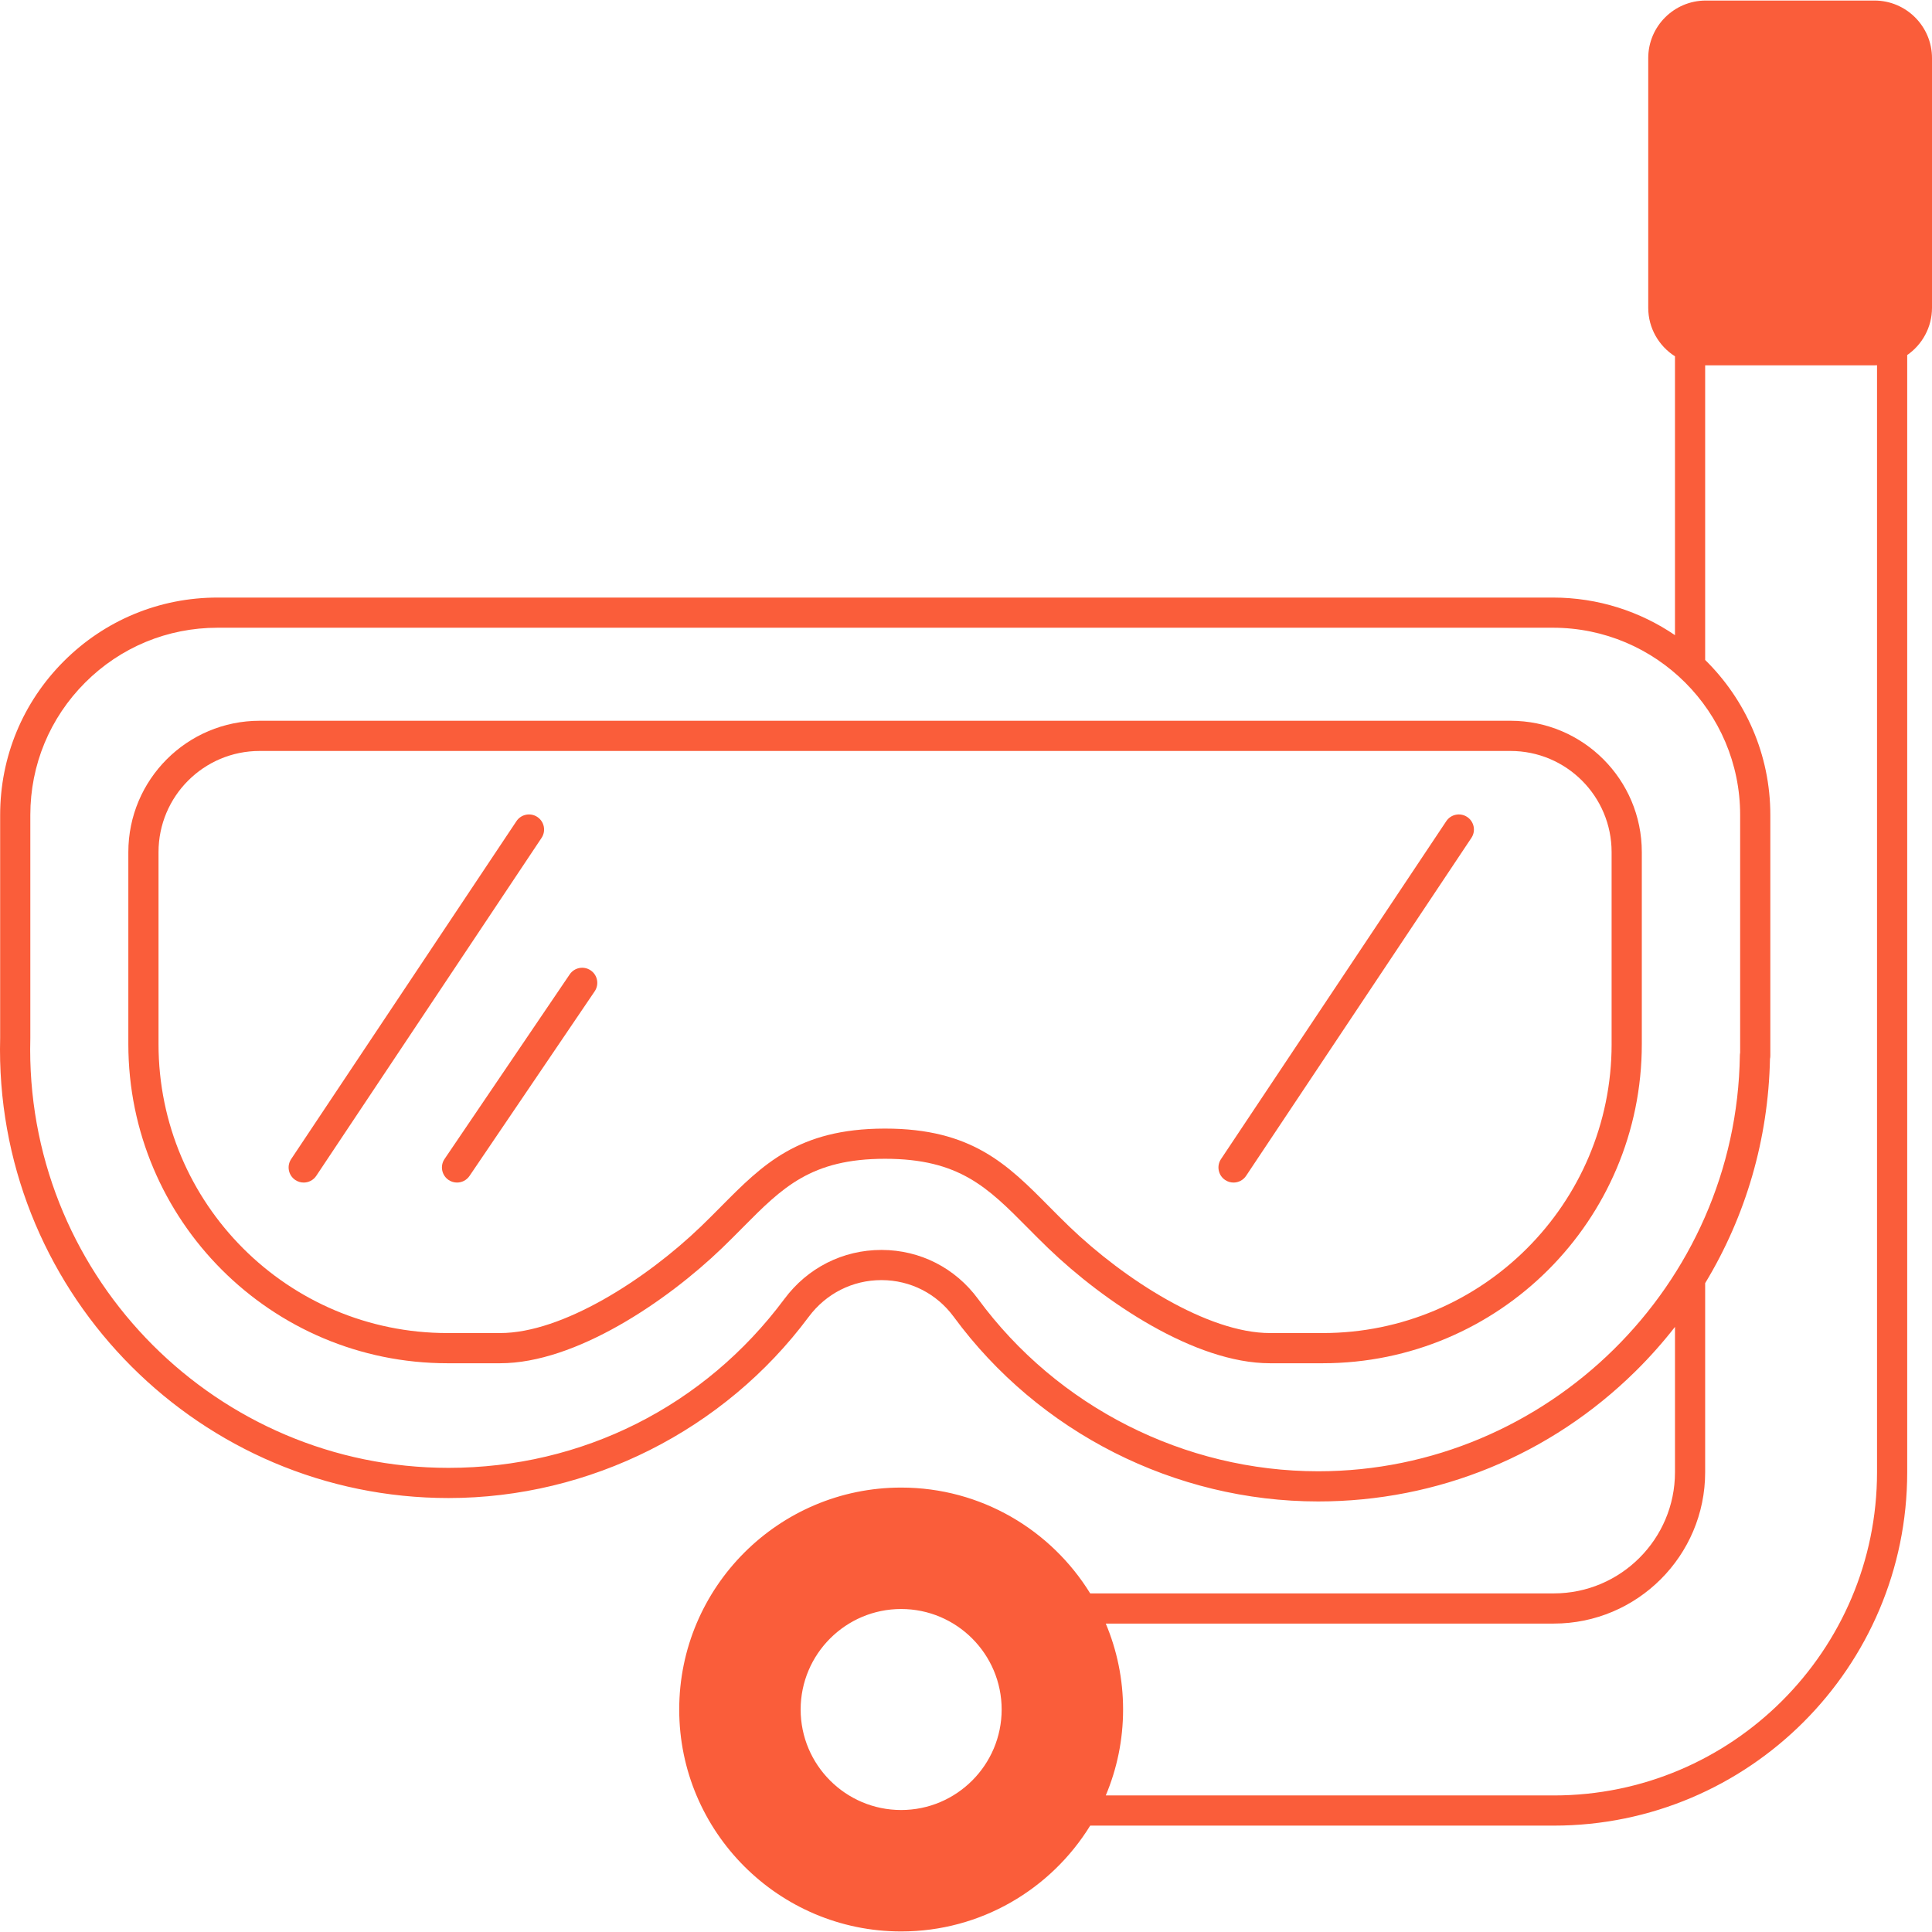 <svg id="Capa_1" fill="#fa5d3a" enable-background="new 0 0 511.894 511.894" height="512" viewBox="0 0 511.894 511.894" width="512" xmlns="http://www.w3.org/2000/svg"><g><path d="m400.205 190.97h-331.401c-19.22 0-34.801 15.582-34.801 34.802v50.861c0 46.705 37.862 84.568 84.568 84.568h13.943c19.982 0 44.135-16.415 58.747-30.47 1.951-1.876 3.762-3.704 5.513-5.471 10.492-10.586 18.073-18.234 37.725-18.234.003 0 .005-.001.007-.001.001 0 .003.001.004.001 19.652 0 27.233 7.648 37.725 18.234 1.751 1.767 3.563 3.594 5.514 5.471 14.611 14.056 38.764 30.47 58.746 30.47h13.944c46.705 0 84.567-37.862 84.567-84.568v-50.861c.001-19.221-15.58-34.802-34.801-34.802zm26.802 85.663c0 42.287-34.281 76.568-76.568 76.568h-13.943c-16.475 0-38.59-14.181-53.2-28.236-1.882-1.81-3.659-3.604-5.378-5.337-10.957-11.056-20.42-20.602-43.407-20.602-.031 0-.06.008-.091.009-.038-.001-.074-.009-.111-.009-22.849.052-32.289 9.578-43.216 20.602-1.719 1.734-3.496 3.527-5.377 5.337-14.61 14.055-36.726 28.236-53.201 28.236h-13.945c-42.287 0-76.568-34.281-76.568-76.568v-50.861c0-14.802 12-26.802 26.802-26.802h331.401c14.802 0 26.801 11.999 26.801 26.802v50.861z"/><path d="m496.649.145h-44.695c-8.406 0-15.245 6.838-15.245 15.244v66.164c0 5.403 2.834 10.148 7.085 12.856v73.88c-9.225-6.283-20.359-9.961-32.337-9.961h-353.817c-.001 0 0 0-.001 0-15.384 0-29.849 5.991-40.728 16.87s-16.87 25.343-16.87 40.729v59.043c-.027 1.031-.041 2.065-.041 3.102 0 65.529 53.312 118.842 118.841 118.842 37.396 0 73.063-17.938 95.408-47.983 4.614-6.204 11.641-9.758 19.29-9.758h.07c7.605.022 14.568 3.574 19.104 9.746 22.502 30.619 58.592 48.899 96.541 48.899 31.689 0 61.559-12.258 84.109-34.517 3.759-3.71 7.235-7.632 10.433-11.73v38.507c0 17.702-14.401 32.103-32.103 32.103h-122.838c-10.362-16.809-28.936-28.04-50.09-28.04-32.425 0-58.804 26.379-58.804 58.805 0 32.425 26.38 58.804 58.804 58.804 21.154 0 39.729-11.231 50.09-28.04h122.838c51.628 0 93.631-42.003 93.631-93.631v-296.006c3.965-2.755 6.57-7.337 6.57-12.521v-66.163c0-8.407-6.839-15.244-15.245-15.244zm-257.885 479.429c-14.683 0-26.629-11.945-26.629-26.629s11.946-26.63 26.629-26.63c14.684 0 26.63 11.946 26.63 26.63s-11.946 26.629-26.63 26.629zm110.49-89.752c-35.415 0-69.096-17.061-90.098-45.638-6.053-8.237-15.356-12.978-25.524-13.007h-.094c-10.201 0-19.566 4.729-25.704 12.981-21.155 28.445-53.592 44.759-88.993 44.759-61.12 0-110.846-49.725-110.846-110.846 0-.985.014-1.969.039-2.948.001-.034.001-.068.001-.104v-59.095c0-13.249 5.16-25.706 14.529-35.075 9.369-9.37 21.825-14.529 35.075-14.529h353.818c27.352 0 49.604 22.252 49.604 49.604v63c-.048.238-.074.483-.077.734-.846 60.745-50.968 110.164-111.73 110.164zm148.074.256c0 47.22-38.416 85.635-85.635 85.635h-118.713c2.954-7.006 4.589-14.7 4.589-22.768 0-8.069-1.636-15.762-4.589-22.769h118.713c22.111 0 40.098-17.987 40.098-40.098v-50.098c10.772-17.782 16.738-38.137 17.174-59.407.061-.276.092-.563.092-.857v-63.79c0-16.066-6.62-30.611-17.266-41.068v-78.069c.055.001.109.009.164.009h44.695c.229 0 .452-.025.679-.034v293.314z"/><path d="m142.378 216.463c-1.839-1.225-4.32-.729-5.544 1.109l-59.691 89.537c-1.225 1.837-.729 4.319 1.109 5.544.682.454 1.452.672 2.214.672 1.292 0 2.56-.625 3.33-1.781l59.691-89.537c1.224-1.837.728-4.319-1.109-5.544z"/><path d="m388.743 216.463c-1.839-1.225-4.321-.729-5.544 1.109l-59.691 89.537c-1.225 1.837-.729 4.319 1.109 5.544.682.454 1.452.672 2.214.672 1.292 0 2.56-.625 3.33-1.781l59.691-89.537c1.225-1.837.729-4.319-1.109-5.544z"/><path d="m156.497 257.103c-1.827-1.238-4.313-.762-5.552 1.066l-33.162 48.914c-1.239 1.828-.762 4.313 1.066 5.552.687.466 1.467.689 2.24.689 1.281 0 2.539-.615 3.312-1.755l33.162-48.913c1.238-1.828.762-4.314-1.066-5.553z"/></g></svg>